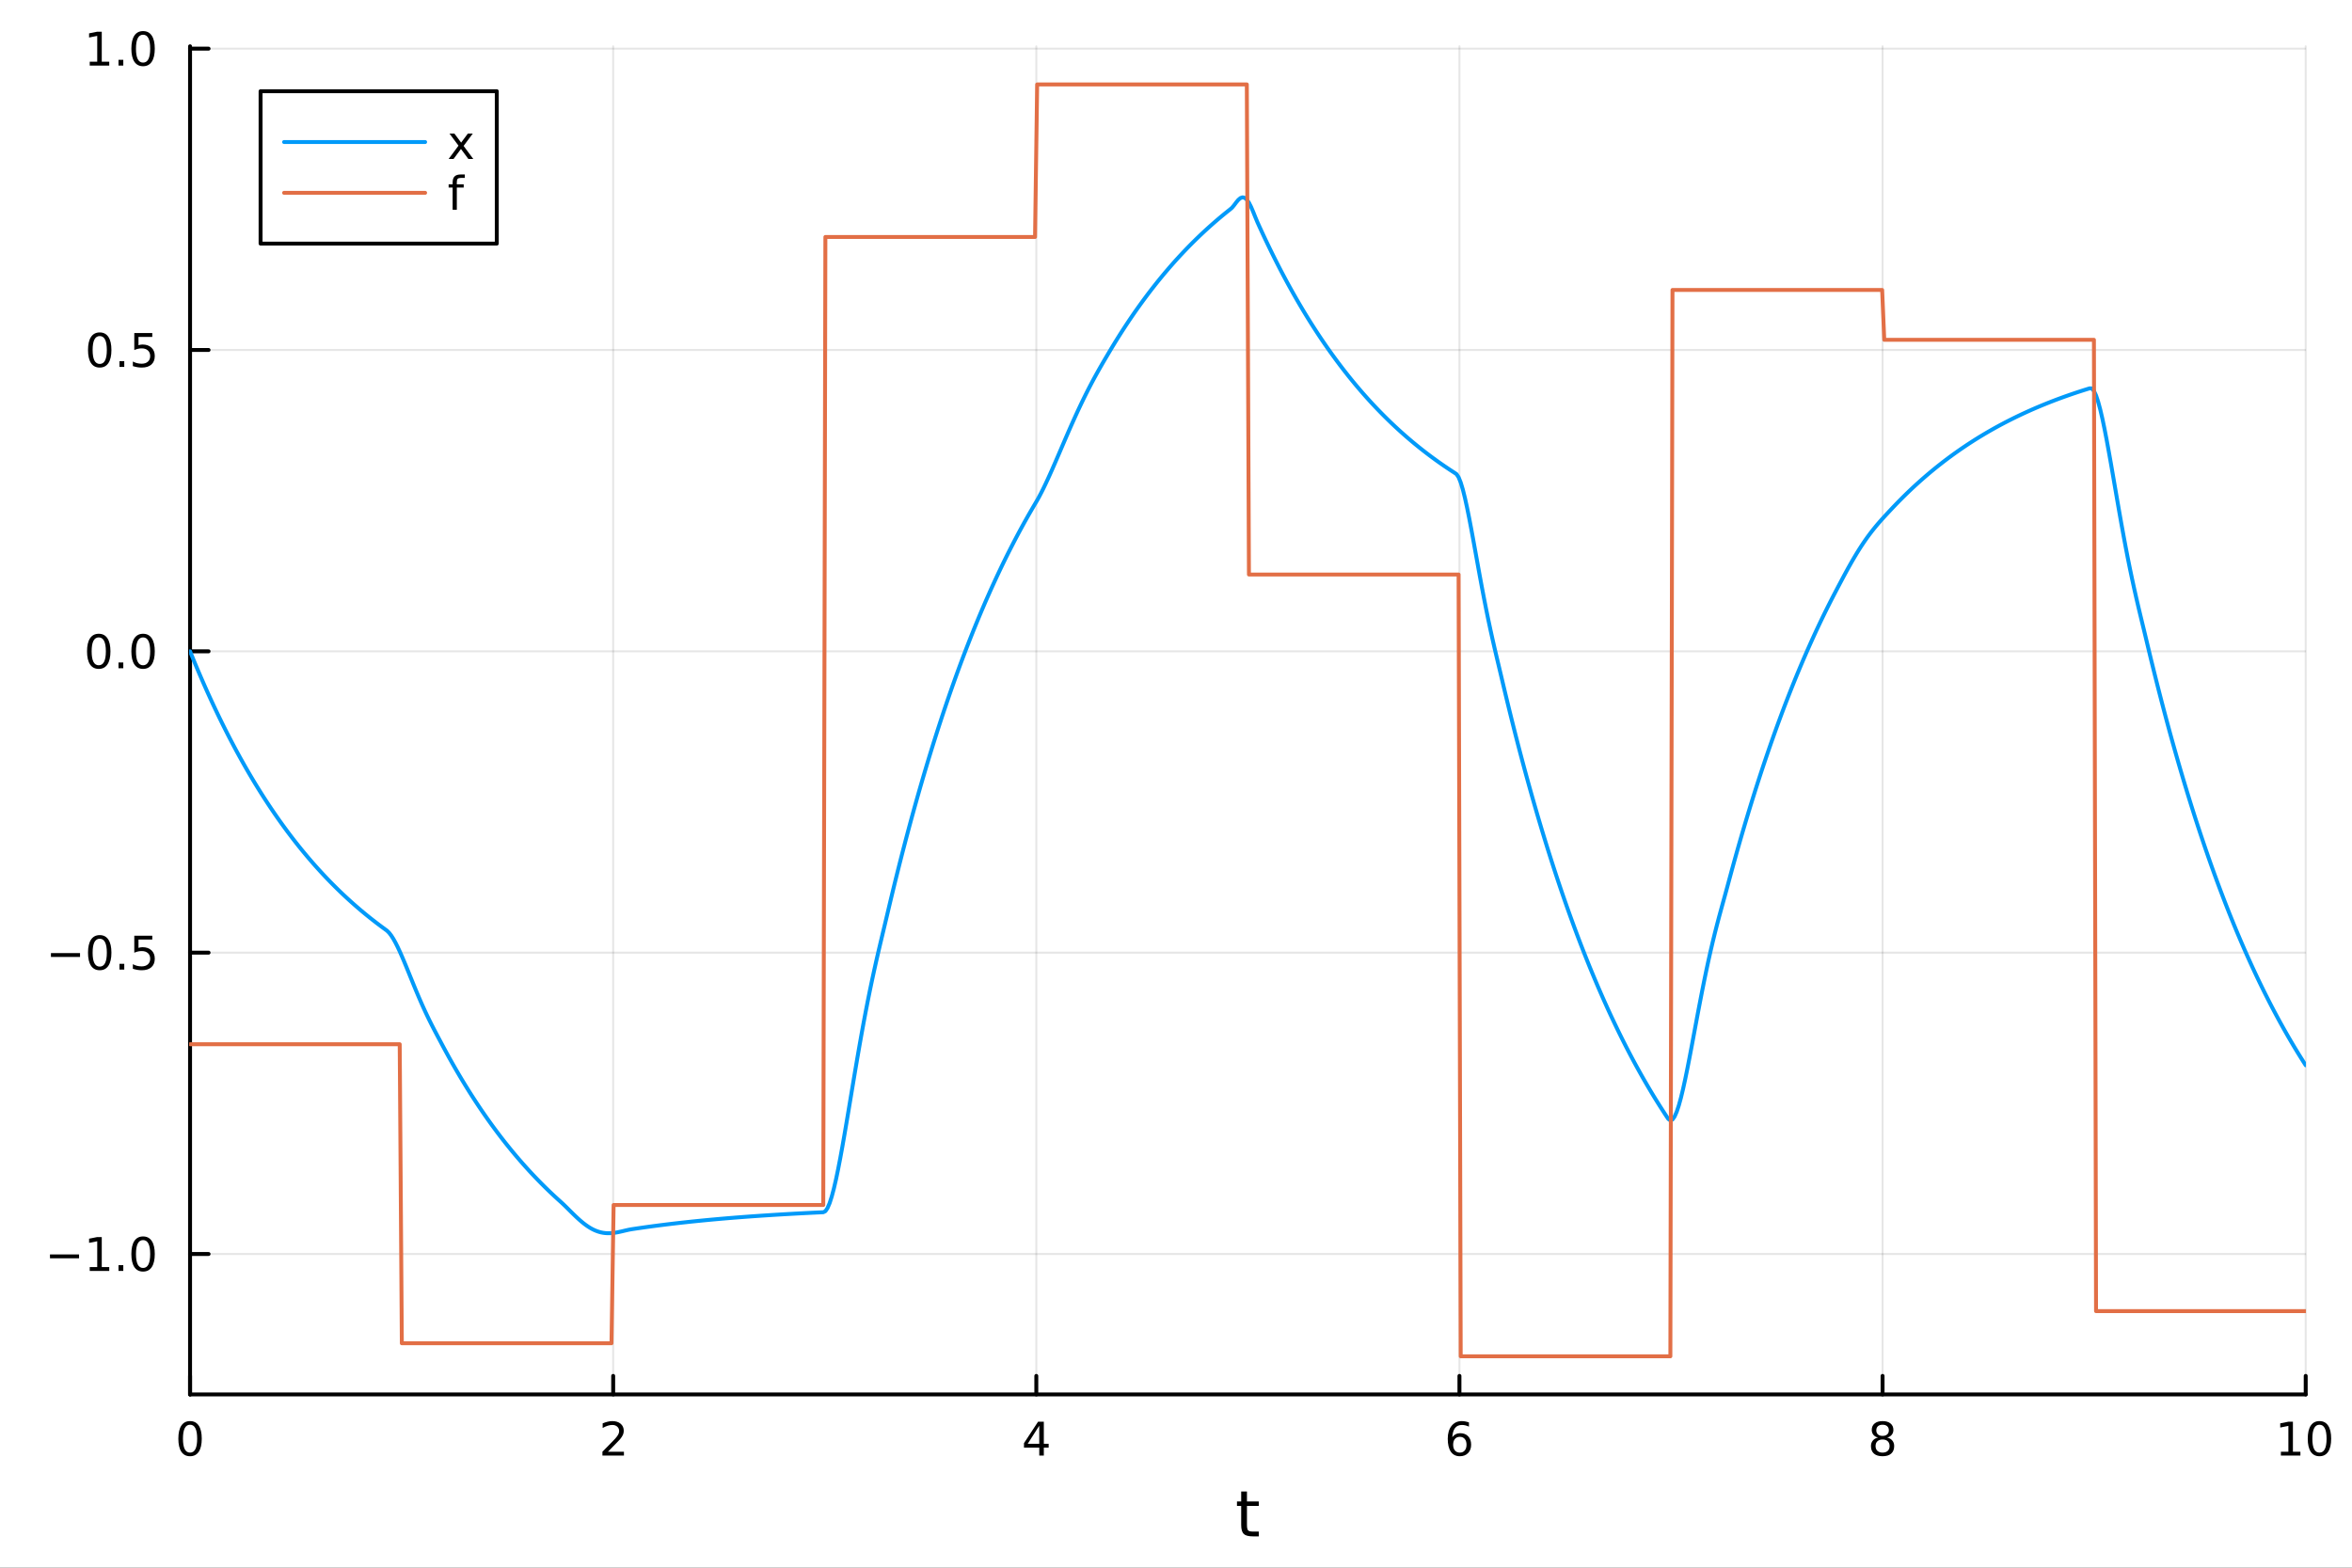 <?xml version="1.0" encoding="utf-8"?>
<svg xmlns="http://www.w3.org/2000/svg" xmlns:xlink="http://www.w3.org/1999/xlink" width="600" height="400" viewBox="0 0 2400 1600">
<rect x="0" y="0" width="2400" height="1600" fill="#333333" stroke="none"/>
<defs>
  <clipPath id="clip420">
    <rect x="0" y="0" width="2400" height="1600"/>
  </clipPath>
</defs>
<path clip-path="url(#clip420)" d="M0 1600 L2400 1600 L2400 0 L0 0  Z" fill="#ffffff" fill-rule="evenodd" fill-opacity="1"/>
<defs>
  <clipPath id="clip421">
    <rect x="480" y="0" width="1681" height="1600"/>
  </clipPath>
</defs>
<path clip-path="url(#clip420)" d="M193.936 1423.18 L2352.76 1423.18 L2352.76 47.244 L193.936 47.244  Z" fill="#ffffff" fill-rule="evenodd" fill-opacity="1"/>
<defs>
  <clipPath id="clip422">
    <rect x="193" y="47" width="2160" height="1377"/>
  </clipPath>
</defs>
<polyline clip-path="url(#clip422)" style="stroke:#000000; stroke-linecap:round; stroke-linejoin:round; stroke-width:2; stroke-opacity:0.1; fill:none" points="193.936,1423.18 193.936,47.244 "/>
<polyline clip-path="url(#clip422)" style="stroke:#000000; stroke-linecap:round; stroke-linejoin:round; stroke-width:2; stroke-opacity:0.1; fill:none" points="625.7,1423.18 625.7,47.244 "/>
<polyline clip-path="url(#clip422)" style="stroke:#000000; stroke-linecap:round; stroke-linejoin:round; stroke-width:2; stroke-opacity:0.1; fill:none" points="1057.46,1423.18 1057.46,47.244 "/>
<polyline clip-path="url(#clip422)" style="stroke:#000000; stroke-linecap:round; stroke-linejoin:round; stroke-width:2; stroke-opacity:0.1; fill:none" points="1489.23,1423.18 1489.23,47.244 "/>
<polyline clip-path="url(#clip422)" style="stroke:#000000; stroke-linecap:round; stroke-linejoin:round; stroke-width:2; stroke-opacity:0.1; fill:none" points="1920.99,1423.18 1920.99,47.244 "/>
<polyline clip-path="url(#clip422)" style="stroke:#000000; stroke-linecap:round; stroke-linejoin:round; stroke-width:2; stroke-opacity:0.1; fill:none" points="2352.76,1423.18 2352.76,47.244 "/>
<polyline clip-path="url(#clip420)" style="stroke:#000000; stroke-linecap:round; stroke-linejoin:round; stroke-width:4; stroke-opacity:1; fill:none" points="193.936,1423.18 2352.76,1423.18 "/>
<polyline clip-path="url(#clip420)" style="stroke:#000000; stroke-linecap:round; stroke-linejoin:round; stroke-width:4; stroke-opacity:1; fill:none" points="193.936,1423.18 193.936,1404.28 "/>
<polyline clip-path="url(#clip420)" style="stroke:#000000; stroke-linecap:round; stroke-linejoin:round; stroke-width:4; stroke-opacity:1; fill:none" points="625.7,1423.18 625.7,1404.28 "/>
<polyline clip-path="url(#clip420)" style="stroke:#000000; stroke-linecap:round; stroke-linejoin:round; stroke-width:4; stroke-opacity:1; fill:none" points="1057.46,1423.18 1057.46,1404.28 "/>
<polyline clip-path="url(#clip420)" style="stroke:#000000; stroke-linecap:round; stroke-linejoin:round; stroke-width:4; stroke-opacity:1; fill:none" points="1489.23,1423.18 1489.23,1404.28 "/>
<polyline clip-path="url(#clip420)" style="stroke:#000000; stroke-linecap:round; stroke-linejoin:round; stroke-width:4; stroke-opacity:1; fill:none" points="1920.99,1423.18 1920.99,1404.28 "/>
<polyline clip-path="url(#clip420)" style="stroke:#000000; stroke-linecap:round; stroke-linejoin:round; stroke-width:4; stroke-opacity:1; fill:none" points="2352.76,1423.18 2352.76,1404.28 "/>
<path clip-path="url(#clip420)" d="M193.936 1454.1 Q190.325 1454.1 188.496 1457.66 Q186.691 1461.2 186.691 1468.33 Q186.691 1475.44 188.496 1479.01 Q190.325 1482.55 193.936 1482.55 Q197.57 1482.55 199.376 1479.01 Q201.204 1475.44 201.204 1468.33 Q201.204 1461.2 199.376 1457.66 Q197.57 1454.1 193.936 1454.1 M193.936 1450.39 Q199.746 1450.39 202.802 1455 Q205.88 1459.58 205.88 1468.33 Q205.88 1477.06 202.802 1481.67 Q199.746 1486.25 193.936 1486.25 Q188.126 1486.25 185.047 1481.67 Q181.992 1477.06 181.992 1468.33 Q181.992 1459.58 185.047 1455 Q188.126 1450.39 193.936 1450.39 Z" fill="#000000" fill-rule="nonzero" fill-opacity="1" /><path clip-path="url(#clip420)" d="M620.353 1481.64 L636.672 1481.64 L636.672 1485.58 L614.728 1485.58 L614.728 1481.64 Q617.39 1478.89 621.973 1474.26 Q626.58 1469.61 627.76 1468.27 Q630.006 1465.74 630.885 1464.01 Q631.788 1462.25 631.788 1460.56 Q631.788 1457.8 629.843 1456.07 Q627.922 1454.33 624.82 1454.33 Q622.621 1454.33 620.168 1455.09 Q617.737 1455.86 614.959 1457.41 L614.959 1452.69 Q617.783 1451.55 620.237 1450.97 Q622.691 1450.39 624.728 1450.39 Q630.098 1450.39 633.293 1453.08 Q636.487 1455.77 636.487 1460.26 Q636.487 1462.39 635.677 1464.31 Q634.89 1466.2 632.783 1468.8 Q632.205 1469.47 629.103 1472.69 Q626.001 1475.88 620.353 1481.64 Z" fill="#000000" fill-rule="nonzero" fill-opacity="1" /><path clip-path="url(#clip420)" d="M1060.47 1455.09 L1048.67 1473.54 L1060.47 1473.54 L1060.47 1455.09 M1059.25 1451.02 L1065.13 1451.02 L1065.13 1473.54 L1070.06 1473.54 L1070.06 1477.43 L1065.13 1477.43 L1065.13 1485.58 L1060.47 1485.58 L1060.47 1477.43 L1044.87 1477.43 L1044.87 1472.92 L1059.25 1451.02 Z" fill="#000000" fill-rule="nonzero" fill-opacity="1" /><path clip-path="url(#clip420)" d="M1489.63 1466.44 Q1486.48 1466.44 1484.63 1468.59 Q1482.8 1470.74 1482.8 1474.49 Q1482.8 1478.22 1484.63 1480.39 Q1486.48 1482.55 1489.63 1482.55 Q1492.78 1482.55 1494.61 1480.39 Q1496.46 1478.22 1496.46 1474.49 Q1496.46 1470.74 1494.61 1468.59 Q1492.78 1466.44 1489.63 1466.44 M1498.92 1451.78 L1498.92 1456.04 Q1497.16 1455.21 1495.35 1454.77 Q1493.57 1454.33 1491.81 1454.33 Q1487.18 1454.33 1484.73 1457.45 Q1482.3 1460.58 1481.95 1466.9 Q1483.31 1464.89 1485.37 1463.82 Q1487.43 1462.73 1489.91 1462.73 Q1495.12 1462.73 1498.13 1465.9 Q1501.16 1469.05 1501.16 1474.49 Q1501.16 1479.82 1498.01 1483.03 Q1494.86 1486.25 1489.63 1486.25 Q1483.64 1486.25 1480.47 1481.67 Q1477.3 1477.06 1477.3 1468.33 Q1477.3 1460.14 1481.18 1455.28 Q1485.07 1450.39 1491.62 1450.39 Q1493.38 1450.39 1495.17 1450.74 Q1496.97 1451.09 1498.92 1451.78 Z" fill="#000000" fill-rule="nonzero" fill-opacity="1" /><path clip-path="url(#clip420)" d="M1920.99 1469.17 Q1917.66 1469.17 1915.74 1470.95 Q1913.84 1472.73 1913.84 1475.86 Q1913.84 1478.98 1915.74 1480.77 Q1917.66 1482.55 1920.99 1482.55 Q1924.33 1482.55 1926.25 1480.77 Q1928.17 1478.96 1928.17 1475.86 Q1928.17 1472.73 1926.25 1470.95 Q1924.35 1469.17 1920.99 1469.17 M1916.32 1467.18 Q1913.31 1466.44 1911.62 1464.38 Q1909.95 1462.32 1909.95 1459.35 Q1909.95 1455.21 1912.89 1452.8 Q1915.85 1450.39 1920.99 1450.39 Q1926.15 1450.39 1929.09 1452.8 Q1932.03 1455.21 1932.03 1459.35 Q1932.03 1462.32 1930.34 1464.38 Q1928.68 1466.44 1925.69 1467.18 Q1929.07 1467.96 1930.95 1470.26 Q1932.84 1472.55 1932.84 1475.86 Q1932.84 1480.88 1929.77 1483.57 Q1926.71 1486.25 1920.99 1486.25 Q1915.27 1486.25 1912.2 1483.57 Q1909.14 1480.88 1909.14 1475.86 Q1909.14 1472.55 1911.04 1470.26 Q1912.94 1467.96 1916.32 1467.18 M1914.6 1459.79 Q1914.6 1462.48 1916.27 1463.98 Q1917.96 1465.49 1920.99 1465.49 Q1924 1465.49 1925.69 1463.98 Q1927.4 1462.48 1927.4 1459.79 Q1927.4 1457.11 1925.69 1455.6 Q1924 1454.1 1920.99 1454.1 Q1917.96 1454.1 1916.27 1455.6 Q1914.6 1457.11 1914.6 1459.79 Z" fill="#000000" fill-rule="nonzero" fill-opacity="1" /><path clip-path="url(#clip420)" d="M2327.44 1481.64 L2335.08 1481.64 L2335.08 1455.28 L2326.77 1456.95 L2326.77 1452.69 L2335.04 1451.02 L2339.71 1451.02 L2339.71 1481.64 L2347.35 1481.64 L2347.35 1485.58 L2327.44 1485.58 L2327.44 1481.64 Z" fill="#000000" fill-rule="nonzero" fill-opacity="1" /><path clip-path="url(#clip420)" d="M2366.8 1454.1 Q2363.18 1454.1 2361.36 1457.66 Q2359.55 1461.2 2359.55 1468.33 Q2359.55 1475.44 2361.36 1479.01 Q2363.18 1482.55 2366.8 1482.55 Q2370.43 1482.55 2372.23 1479.01 Q2374.06 1475.44 2374.06 1468.33 Q2374.06 1461.2 2372.23 1457.66 Q2370.43 1454.1 2366.8 1454.1 M2366.8 1450.39 Q2372.61 1450.39 2375.66 1455 Q2378.74 1459.58 2378.74 1468.33 Q2378.74 1477.06 2375.66 1481.67 Q2372.61 1486.25 2366.8 1486.25 Q2360.99 1486.25 2357.91 1481.67 Q2354.85 1477.06 2354.85 1468.33 Q2354.85 1459.58 2357.91 1455 Q2360.99 1450.39 2366.8 1450.39 Z" fill="#000000" fill-rule="nonzero" fill-opacity="1" /><path clip-path="url(#clip420)" d="M1272.41 1522.27 L1272.41 1532.4 L1284.47 1532.4 L1284.47 1536.95 L1272.41 1536.95 L1272.41 1556.3 Q1272.41 1560.66 1273.58 1561.9 Q1274.79 1563.14 1278.45 1563.14 L1284.47 1563.14 L1284.47 1568.04 L1278.45 1568.04 Q1271.67 1568.04 1269.1 1565.53 Q1266.52 1562.98 1266.52 1556.3 L1266.52 1536.95 L1262.22 1536.95 L1262.22 1532.4 L1266.52 1532.4 L1266.52 1522.27 L1272.41 1522.27 Z" fill="#000000" fill-rule="nonzero" fill-opacity="1" /><polyline clip-path="url(#clip422)" style="stroke:#000000; stroke-linecap:round; stroke-linejoin:round; stroke-width:2; stroke-opacity:0.1; fill:none" points="193.936,1279.84 2352.76,1279.84 "/>
<polyline clip-path="url(#clip422)" style="stroke:#000000; stroke-linecap:round; stroke-linejoin:round; stroke-width:2; stroke-opacity:0.1; fill:none" points="193.936,972.288 2352.76,972.288 "/>
<polyline clip-path="url(#clip422)" style="stroke:#000000; stroke-linecap:round; stroke-linejoin:round; stroke-width:2; stroke-opacity:0.1; fill:none" points="193.936,664.739 2352.76,664.739 "/>
<polyline clip-path="url(#clip422)" style="stroke:#000000; stroke-linecap:round; stroke-linejoin:round; stroke-width:2; stroke-opacity:0.1; fill:none" points="193.936,357.19 2352.76,357.19 "/>
<polyline clip-path="url(#clip422)" style="stroke:#000000; stroke-linecap:round; stroke-linejoin:round; stroke-width:2; stroke-opacity:0.1; fill:none" points="193.936,49.641 2352.76,49.641 "/>
<polyline clip-path="url(#clip420)" style="stroke:#000000; stroke-linecap:round; stroke-linejoin:round; stroke-width:4; stroke-opacity:1; fill:none" points="193.936,1423.18 193.936,47.244 "/>
<polyline clip-path="url(#clip420)" style="stroke:#000000; stroke-linecap:round; stroke-linejoin:round; stroke-width:4; stroke-opacity:1; fill:none" points="193.936,1279.84 212.834,1279.84 "/>
<polyline clip-path="url(#clip420)" style="stroke:#000000; stroke-linecap:round; stroke-linejoin:round; stroke-width:4; stroke-opacity:1; fill:none" points="193.936,972.288 212.834,972.288 "/>
<polyline clip-path="url(#clip420)" style="stroke:#000000; stroke-linecap:round; stroke-linejoin:round; stroke-width:4; stroke-opacity:1; fill:none" points="193.936,664.739 212.834,664.739 "/>
<polyline clip-path="url(#clip420)" style="stroke:#000000; stroke-linecap:round; stroke-linejoin:round; stroke-width:4; stroke-opacity:1; fill:none" points="193.936,357.19 212.834,357.19 "/>
<polyline clip-path="url(#clip420)" style="stroke:#000000; stroke-linecap:round; stroke-linejoin:round; stroke-width:4; stroke-opacity:1; fill:none" points="193.936,49.641 212.834,49.641 "/>
<path clip-path="url(#clip420)" d="M50.992 1280.29 L80.668 1280.29 L80.668 1284.22 L50.992 1284.22 L50.992 1280.29 Z" fill="#000000" fill-rule="nonzero" fill-opacity="1" /><path clip-path="url(#clip420)" d="M91.571 1293.18 L99.21 1293.18 L99.21 1266.82 L90.899 1268.48 L90.899 1264.22 L99.163 1262.56 L103.839 1262.56 L103.839 1293.18 L111.478 1293.18 L111.478 1297.12 L91.571 1297.12 L91.571 1293.18 Z" fill="#000000" fill-rule="nonzero" fill-opacity="1" /><path clip-path="url(#clip420)" d="M120.922 1291.24 L125.807 1291.24 L125.807 1297.12 L120.922 1297.12 L120.922 1291.24 Z" fill="#000000" fill-rule="nonzero" fill-opacity="1" /><path clip-path="url(#clip420)" d="M145.992 1265.64 Q142.381 1265.64 140.552 1269.2 Q138.746 1272.74 138.746 1279.87 Q138.746 1286.98 140.552 1290.54 Q142.381 1294.09 145.992 1294.09 Q149.626 1294.09 151.431 1290.54 Q153.26 1286.98 153.26 1279.87 Q153.26 1272.74 151.431 1269.2 Q149.626 1265.64 145.992 1265.64 M145.992 1261.93 Q151.802 1261.93 154.857 1266.54 Q157.936 1271.12 157.936 1279.87 Q157.936 1288.6 154.857 1293.21 Q151.802 1297.79 145.992 1297.79 Q140.181 1297.79 137.103 1293.21 Q134.047 1288.6 134.047 1279.87 Q134.047 1271.12 137.103 1266.54 Q140.181 1261.93 145.992 1261.93 Z" fill="#000000" fill-rule="nonzero" fill-opacity="1" /><path clip-path="url(#clip420)" d="M51.987 972.74 L81.663 972.74 L81.663 976.675 L51.987 976.675 L51.987 972.74 Z" fill="#000000" fill-rule="nonzero" fill-opacity="1" /><path clip-path="url(#clip420)" d="M101.756 958.087 Q98.145 958.087 96.316 961.652 Q94.51 965.194 94.51 972.323 Q94.51 979.43 96.316 982.994 Q98.145 986.536 101.756 986.536 Q105.39 986.536 107.196 982.994 Q109.024 979.43 109.024 972.323 Q109.024 965.194 107.196 961.652 Q105.39 958.087 101.756 958.087 M101.756 954.383 Q107.566 954.383 110.621 958.99 Q113.7 963.573 113.7 972.323 Q113.7 981.05 110.621 985.656 Q107.566 990.24 101.756 990.24 Q95.946 990.24 92.867 985.656 Q89.811 981.05 89.811 972.323 Q89.811 963.573 92.867 958.99 Q95.946 954.383 101.756 954.383 Z" fill="#000000" fill-rule="nonzero" fill-opacity="1" /><path clip-path="url(#clip420)" d="M121.918 983.689 L126.802 983.689 L126.802 989.568 L121.918 989.568 L121.918 983.689 Z" fill="#000000" fill-rule="nonzero" fill-opacity="1" /><path clip-path="url(#clip420)" d="M137.033 955.008 L155.39 955.008 L155.39 958.944 L141.316 958.944 L141.316 967.416 Q142.334 967.069 143.353 966.907 Q144.371 966.721 145.39 966.721 Q151.177 966.721 154.556 969.893 Q157.936 973.064 157.936 978.481 Q157.936 984.059 154.464 987.161 Q150.992 990.24 144.672 990.24 Q142.496 990.24 140.228 989.869 Q137.982 989.499 135.575 988.758 L135.575 984.059 Q137.658 985.193 139.881 985.749 Q142.103 986.305 144.58 986.305 Q148.584 986.305 150.922 984.198 Q153.26 982.092 153.26 978.481 Q153.26 974.869 150.922 972.763 Q148.584 970.657 144.58 970.657 Q142.705 970.657 140.83 971.073 Q138.978 971.49 137.033 972.369 L137.033 955.008 Z" fill="#000000" fill-rule="nonzero" fill-opacity="1" /><path clip-path="url(#clip420)" d="M100.76 650.538 Q97.149 650.538 95.321 654.103 Q93.515 657.644 93.515 664.774 Q93.515 671.88 95.321 675.445 Q97.149 678.987 100.76 678.987 Q104.395 678.987 106.2 675.445 Q108.029 671.88 108.029 664.774 Q108.029 657.644 106.2 654.103 Q104.395 650.538 100.76 650.538 M100.76 646.834 Q106.571 646.834 109.626 651.441 Q112.705 656.024 112.705 664.774 Q112.705 673.501 109.626 678.107 Q106.571 682.691 100.76 682.691 Q94.95 682.691 91.871 678.107 Q88.816 673.501 88.816 664.774 Q88.816 656.024 91.871 651.441 Q94.95 646.834 100.76 646.834 Z" fill="#000000" fill-rule="nonzero" fill-opacity="1" /><path clip-path="url(#clip420)" d="M120.922 676.14 L125.807 676.14 L125.807 682.019 L120.922 682.019 L120.922 676.14 Z" fill="#000000" fill-rule="nonzero" fill-opacity="1" /><path clip-path="url(#clip420)" d="M145.992 650.538 Q142.381 650.538 140.552 654.103 Q138.746 657.644 138.746 664.774 Q138.746 671.88 140.552 675.445 Q142.381 678.987 145.992 678.987 Q149.626 678.987 151.431 675.445 Q153.26 671.88 153.26 664.774 Q153.26 657.644 151.431 654.103 Q149.626 650.538 145.992 650.538 M145.992 646.834 Q151.802 646.834 154.857 651.441 Q157.936 656.024 157.936 664.774 Q157.936 673.501 154.857 678.107 Q151.802 682.691 145.992 682.691 Q140.181 682.691 137.103 678.107 Q134.047 673.501 134.047 664.774 Q134.047 656.024 137.103 651.441 Q140.181 646.834 145.992 646.834 Z" fill="#000000" fill-rule="nonzero" fill-opacity="1" /><path clip-path="url(#clip420)" d="M101.756 342.989 Q98.145 342.989 96.316 346.553 Q94.51 350.095 94.51 357.225 Q94.51 364.331 96.316 367.896 Q98.145 371.438 101.756 371.438 Q105.39 371.438 107.196 367.896 Q109.024 364.331 109.024 357.225 Q109.024 350.095 107.196 346.553 Q105.39 342.989 101.756 342.989 M101.756 339.285 Q107.566 339.285 110.621 343.891 Q113.7 348.475 113.7 357.225 Q113.7 365.952 110.621 370.558 Q107.566 375.141 101.756 375.141 Q95.946 375.141 92.867 370.558 Q89.811 365.952 89.811 357.225 Q89.811 348.475 92.867 343.891 Q95.946 339.285 101.756 339.285 Z" fill="#000000" fill-rule="nonzero" fill-opacity="1" /><path clip-path="url(#clip420)" d="M121.918 368.59 L126.802 368.59 L126.802 374.47 L121.918 374.47 L121.918 368.59 Z" fill="#000000" fill-rule="nonzero" fill-opacity="1" /><path clip-path="url(#clip420)" d="M137.033 339.91 L155.39 339.91 L155.39 343.845 L141.316 343.845 L141.316 352.317 Q142.334 351.97 143.353 351.808 Q144.371 351.623 145.39 351.623 Q151.177 351.623 154.556 354.794 Q157.936 357.965 157.936 363.382 Q157.936 368.961 154.464 372.063 Q150.992 375.141 144.672 375.141 Q142.496 375.141 140.228 374.771 Q137.982 374.401 135.575 373.66 L135.575 368.961 Q137.658 370.095 139.881 370.651 Q142.103 371.206 144.58 371.206 Q148.584 371.206 150.922 369.1 Q153.26 366.993 153.26 363.382 Q153.26 359.771 150.922 357.665 Q148.584 355.558 144.58 355.558 Q142.705 355.558 140.83 355.975 Q138.978 356.391 137.033 357.271 L137.033 339.91 Z" fill="#000000" fill-rule="nonzero" fill-opacity="1" /><path clip-path="url(#clip420)" d="M91.571 62.986 L99.21 62.986 L99.21 36.62 L90.899 38.287 L90.899 34.027 L99.163 32.361 L103.839 32.361 L103.839 62.986 L111.478 62.986 L111.478 66.921 L91.571 66.921 L91.571 62.986 Z" fill="#000000" fill-rule="nonzero" fill-opacity="1" /><path clip-path="url(#clip420)" d="M120.922 61.041 L125.807 61.041 L125.807 66.921 L120.922 66.921 L120.922 61.041 Z" fill="#000000" fill-rule="nonzero" fill-opacity="1" /><path clip-path="url(#clip420)" d="M145.992 35.44 Q142.381 35.44 140.552 39.004 Q138.746 42.546 138.746 49.675 Q138.746 56.782 140.552 60.347 Q142.381 63.888 145.992 63.888 Q149.626 63.888 151.431 60.347 Q153.26 56.782 153.26 49.675 Q153.26 42.546 151.431 39.004 Q149.626 35.44 145.992 35.44 M145.992 31.736 Q151.802 31.736 154.857 36.342 Q157.936 40.926 157.936 49.675 Q157.936 58.402 154.857 63.009 Q151.802 67.592 145.992 67.592 Q140.181 67.592 137.103 63.009 Q134.047 58.402 134.047 49.675 Q134.047 40.926 137.103 36.342 Q140.181 31.736 145.992 31.736 Z" fill="#000000" fill-rule="nonzero" fill-opacity="1" /><polyline clip-path="url(#clip422)" style="stroke:#009af9; stroke-linecap:round; stroke-linejoin:round; stroke-width:4; stroke-opacity:1; fill:none" points="193.936,664.739 196.097,670.056 198.258,675.302 200.419,680.479 202.58,685.587 204.741,690.628 206.902,695.601 209.063,700.509 211.224,705.351 213.385,710.13 215.546,714.845 217.707,719.497 219.868,724.088 222.029,728.618 224.19,733.088 226.351,737.498 228.512,741.851 230.673,746.145 232.834,750.383 234.995,754.564 237.156,758.69 239.317,762.761 241.478,766.778 243.639,770.742 245.8,774.654 247.961,778.513 250.122,782.322 252.282,786.079 254.443,789.787 256.604,793.446 258.765,797.057 260.926,800.619 263.087,804.135 265.248,807.603 267.409,811.026 269.57,814.403 271.731,817.736 273.892,821.024 276.053,824.269 278.214,827.471 280.375,830.63 282.536,833.747 284.697,836.824 286.858,839.859 289.019,842.854 291.18,845.809 293.341,848.725 295.502,851.603 297.663,854.442 299.824,857.244 301.985,860.008 304.146,862.736 306.307,865.428 308.468,868.084 310.629,870.705 312.79,873.291 314.951,875.843 317.112,878.361 319.273,880.845 321.434,883.297 323.595,885.716 325.756,888.103 327.917,890.459 330.078,892.783 332.239,895.077 334.4,897.34 336.561,899.573 338.722,901.776 340.883,903.95 343.044,906.096 345.205,908.212 347.366,910.301 349.527,912.362 351.688,914.396 353.849,916.403 356.01,918.383 358.171,920.337 360.332,922.265 362.493,924.168 364.653,926.045 366.814,927.897 368.975,929.725 371.136,931.529 373.297,933.308 375.458,935.064 377.619,936.797 379.78,938.507 381.941,940.194 384.102,941.859 386.263,943.502 388.424,945.123 390.585,946.722 392.746,948.3 394.907,949.888 397.068,952.024 399.229,954.831 401.39,958.216 403.551,962.09 405.712,966.371 407.873,970.983 410.034,975.856 412.195,980.923 414.356,986.126 416.517,991.412 418.678,996.733 420.839,1002.05 423,1007.32 425.161,1012.52 427.322,1017.62 429.483,1022.6 431.644,1027.46 433.805,1032.18 435.966,1036.76 438.127,1041.21 440.288,1045.54 442.449,1049.76 444.61,1053.89 446.771,1057.97 448.932,1062.02 451.093,1066.09 453.254,1070.13 455.415,1074.12 457.576,1078.06 459.737,1081.94 461.898,1085.77 464.059,1089.55 466.22,1093.28 468.381,1096.96 470.542,1100.6 472.703,1104.18 474.864,1107.72 477.024,1111.21 479.185,1114.65 481.346,1118.05 483.507,1121.4 485.668,1124.71 487.829,1127.97 489.99,1131.2 492.151,1134.38 494.312,1137.51 496.473,1140.61 498.634,1143.66 500.795,1146.68 502.956,1149.65 505.117,1152.58 507.278,1155.48 509.439,1158.34 511.6,1161.16 513.761,1163.94 515.922,1166.68 518.083,1169.39 520.244,1172.06 522.405,1174.7 524.566,1177.3 526.727,1179.87 528.888,1182.4 531.049,1184.9 533.21,1187.37 535.371,1189.8 537.532,1192.2 539.693,1194.57 541.854,1196.91 544.015,1199.21 546.176,1201.49 548.337,1203.74 550.498,1205.95 552.659,1208.14 554.82,1210.3 556.981,1212.43 559.142,1214.53 561.303,1216.6 563.464,1218.65 565.625,1220.67 567.786,1222.66 569.947,1224.62 572.108,1226.56 574.269,1228.55 576.43,1230.61 578.591,1232.74 580.752,1234.89 582.913,1237.04 585.074,1239.17 587.235,1241.26 589.396,1243.29 591.556,1245.24 593.717,1247.09 595.878,1248.83 598.039,1250.45 600.2,1251.94 602.361,1253.29 604.522,1254.49 606.683,1255.54 608.844,1256.43 611.005,1257.17 613.166,1257.76 615.327,1258.19 617.488,1258.48 619.649,1258.62 621.81,1258.64 623.971,1258.53 626.132,1258.32 628.293,1258.01 630.454,1257.62 632.615,1257.16 634.776,1256.67 636.937,1256.16 639.098,1255.65 641.259,1255.17 643.42,1254.74 645.581,1254.39 647.742,1254.07 649.903,1253.75 652.064,1253.43 654.225,1253.12 656.386,1252.81 658.547,1252.5 660.708,1252.2 662.869,1251.91 665.03,1251.61 667.191,1251.32 669.352,1251.04 671.513,1250.76 673.674,1250.48 675.835,1250.21 677.996,1249.94 680.157,1249.67 682.318,1249.41 684.479,1249.15 686.64,1248.89 688.801,1248.64 690.962,1248.39 693.123,1248.14 695.284,1247.9 697.445,1247.66 699.606,1247.43 701.767,1247.19 703.927,1246.96 706.088,1246.73 708.249,1246.51 710.41,1246.29 712.571,1246.07 714.732,1245.86 716.893,1245.64 719.054,1245.43 721.215,1245.23 723.376,1245.02 725.537,1244.82 727.698,1244.62 729.859,1244.43 732.02,1244.23 734.181,1244.04 736.342,1243.85 738.503,1243.67 740.664,1243.48 742.825,1243.3 744.986,1243.12 747.147,1242.95 749.308,1242.77 751.469,1242.6 753.63,1242.43 755.791,1242.27 757.952,1242.1 760.113,1241.94 762.274,1241.78 764.435,1241.62 766.596,1241.46 768.757,1241.31 770.918,1241.16 773.079,1241.01 775.24,1240.86 777.401,1240.71 779.562,1240.57 781.723,1240.43 783.884,1240.29 786.045,1240.15 788.206,1240.01 790.367,1239.88 792.528,1239.74 794.689,1239.61 796.85,1239.48 799.011,1239.35 801.172,1239.23 803.333,1239.1 805.494,1238.98 807.655,1238.86 809.816,1238.74 811.977,1238.62 814.138,1238.51 816.298,1238.39 818.459,1238.28 820.62,1238.17 822.781,1238.05 824.942,1237.95 827.103,1237.84 829.264,1237.73 831.425,1237.63 833.586,1237.52 835.747,1237.42 837.908,1237.32 840.069,1237.22 842.23,1236.16 844.391,1232.98 846.552,1227.93 848.713,1221.24 850.874,1213.12 853.035,1203.81 855.196,1193.47 857.357,1182.31 859.518,1170.5 861.679,1158.18 863.84,1145.5 866.001,1132.6 868.162,1119.6 870.323,1106.59 872.484,1093.68 874.645,1080.95 876.806,1068.45 878.967,1056.25 881.128,1044.39 883.289,1032.9 885.45,1021.79 887.611,1011.06 889.772,1000.71 891.933,990.713 894.094,981.031 896.255,971.617 898.416,962.41 900.577,953.335 902.738,944.304 904.899,935.219 907.06,926.044 909.221,916.973 911.382,908.022 913.543,899.19 915.704,890.475 917.865,881.876 920.026,873.39 922.187,865.017 924.348,856.755 926.509,848.603 928.669,840.559 930.83,832.621 932.991,824.789 935.152,817.06 937.313,809.434 939.474,801.909 941.635,794.484 943.796,787.156 945.957,779.926 948.118,772.792 950.279,765.752 952.44,758.806 954.601,751.951 956.762,745.188 958.923,738.514 961.084,731.929 963.245,725.431 965.406,719.019 967.567,712.693 969.728,706.45 971.889,700.291 974.05,694.213 976.211,688.216 978.372,682.298 980.533,676.459 982.694,670.697 984.855,665.012 987.016,659.402 989.177,653.867 991.338,648.405 993.499,643.015 995.66,637.697 997.821,632.449 999.982,627.271 1002.14,622.162 1004.3,617.12 1006.46,612.145 1008.63,607.236 1010.79,602.392 1012.95,597.613 1015.11,592.896 1017.27,588.242 1019.43,583.65 1021.59,579.118 1023.75,574.647 1025.91,570.235 1028.07,565.881 1030.24,561.585 1032.4,557.346 1034.56,553.163 1036.72,549.036 1038.88,544.963 1041.04,540.945 1043.2,536.979 1045.36,533.067 1047.52,529.206 1049.68,525.396 1051.85,521.637 1054.01,517.927 1056.17,514.267 1058.33,510.596 1060.49,506.695 1062.65,502.571 1064.81,498.251 1066.97,493.763 1069.13,489.131 1071.29,484.379 1073.46,479.531 1075.62,474.608 1077.78,469.629 1079.94,464.614 1082.1,459.581 1084.26,454.545 1086.42,449.522 1088.58,444.525 1090.74,439.566 1092.9,434.656 1095.07,429.805 1097.23,425.022 1099.39,420.313 1101.55,415.684 1103.71,411.14 1105.87,406.683 1108.03,402.316 1110.19,398.039 1112.35,393.851 1114.51,389.75 1116.67,385.733 1118.84,381.795 1121,377.93 1123.16,374.13 1125.32,370.388 1127.48,366.692 1129.64,363.032 1131.8,359.395 1133.96,355.776 1136.12,352.202 1138.28,348.675 1140.45,345.195 1142.61,341.761 1144.77,338.373 1146.93,335.029 1149.09,331.73 1151.25,328.475 1153.41,325.262 1155.57,322.093 1157.73,318.965 1159.89,315.879 1162.06,312.834 1164.22,309.829 1166.38,306.864 1168.54,303.938 1170.7,301.051 1172.86,298.202 1175.02,295.391 1177.18,292.618 1179.34,289.881 1181.5,287.18 1183.67,284.515 1185.83,281.886 1187.99,279.291 1190.15,276.731 1192.31,274.205 1194.47,271.712 1196.63,269.252 1198.79,266.825 1200.95,264.43 1203.11,262.067 1205.28,259.735 1207.44,257.434 1209.6,255.164 1211.76,252.924 1213.92,250.713 1216.08,248.532 1218.24,246.379 1220.4,244.256 1222.56,242.16 1224.72,240.092 1226.88,238.052 1229.05,236.038 1231.21,234.051 1233.37,232.091 1235.53,230.157 1237.69,228.248 1239.85,226.364 1242.01,224.506 1244.17,222.672 1246.33,220.862 1248.49,219.077 1250.66,217.315 1252.82,215.577 1254.98,213.861 1257.14,212.024 1259.3,209.416 1261.46,206.537 1263.62,203.961 1265.78,202.135 1267.94,201.383 1270.1,201.899 1272.27,203.754 1274.43,206.892 1276.59,211.13 1278.75,216.16 1280.91,221.547 1283.07,226.731 1285.23,231.501 1287.39,236.206 1289.55,240.848 1291.71,245.429 1293.88,249.949 1296.04,254.409 1298.2,258.81 1300.36,263.152 1302.52,267.438 1304.68,271.666 1306.84,275.839 1309,279.956 1311.16,284.018 1313.32,288.027 1315.49,291.982 1317.65,295.885 1319.81,299.736 1321.97,303.536 1324.13,307.286 1326.29,310.986 1328.45,314.637 1330.61,318.239 1332.77,321.794 1334.93,325.301 1337.09,328.762 1339.26,332.177 1341.42,335.547 1343.58,338.872 1345.74,342.153 1347.9,345.39 1350.06,348.585 1352.22,351.737 1354.38,354.847 1356.54,357.917 1358.7,360.945 1360.87,363.933 1363.03,366.882 1365.19,369.792 1367.35,372.663 1369.51,375.496 1371.67,378.292 1373.83,381.05 1375.99,383.772 1378.15,386.458 1380.31,389.108 1382.48,391.723 1384.64,394.304 1386.8,396.85 1388.96,399.363 1391.12,401.842 1393.28,404.288 1395.44,406.702 1397.6,409.084 1399.76,411.434 1401.92,413.753 1404.09,416.042 1406.25,418.3 1408.41,420.528 1410.57,422.726 1412.73,424.895 1414.89,427.036 1417.05,429.148 1419.21,431.232 1421.37,433.289 1423.53,435.318 1425.7,437.321 1427.86,439.297 1430.02,441.246 1432.18,443.17 1434.34,445.068 1436.5,446.942 1438.66,448.79 1440.82,450.614 1442.98,452.413 1445.14,454.189 1447.3,455.941 1449.47,457.67 1451.63,459.377 1453.79,461.06 1455.95,462.721 1458.11,464.36 1460.27,465.978 1462.43,467.574 1464.59,469.148 1466.75,470.702 1468.91,472.236 1471.08,473.749 1473.24,475.242 1475.4,476.715 1477.56,478.168 1479.72,479.603 1481.88,481.018 1484.04,482.415 1486.2,483.863 1488.36,487.055 1490.52,492.426 1492.69,499.61 1494.85,508.27 1497.01,518.095 1499.17,528.804 1501.33,540.142 1503.49,551.883 1505.65,563.829 1507.81,575.81 1509.97,587.682 1512.13,599.331 1514.3,610.671 1516.46,621.641 1518.62,632.211 1520.78,642.378 1522.94,652.166 1525.1,661.628 1527.26,670.844 1529.42,679.922 1531.58,688.999 1533.74,698.18 1535.91,707.276 1538.07,716.251 1540.23,725.107 1542.39,733.846 1544.55,742.469 1546.71,750.977 1548.87,759.373 1551.03,767.658 1553.19,775.832 1555.35,783.898 1557.51,791.858 1559.68,799.712 1561.84,807.462 1564,815.109 1566.16,822.655 1568.32,830.1 1570.48,837.447 1572.64,844.697 1574.8,851.85 1576.96,858.909 1579.12,865.874 1581.29,872.746 1583.45,879.528 1585.61,886.219 1587.77,892.822 1589.93,899.337 1592.09,905.766 1594.25,912.109 1596.41,918.368 1598.57,924.545 1600.73,930.639 1602.9,936.653 1605.06,942.587 1607.22,948.442 1609.38,954.22 1611.54,959.921 1613.7,965.546 1615.86,971.097 1618.02,976.574 1620.18,981.979 1622.34,987.312 1624.51,992.575 1626.67,997.768 1628.83,1002.89 1630.99,1007.95 1633.15,1012.94 1635.31,1017.86 1637.47,1022.72 1639.63,1027.51 1641.79,1032.24 1643.95,1036.91 1646.12,1041.51 1648.28,1046.05 1650.44,1050.54 1652.6,1054.96 1654.76,1059.33 1656.92,1063.64 1659.08,1067.89 1661.24,1072.08 1663.4,1076.22 1665.56,1080.3 1667.72,1084.33 1669.89,1088.31 1672.05,1092.23 1674.21,1096.1 1676.37,1099.92 1678.53,1103.69 1680.69,1107.41 1682.85,1111.08 1685.01,1114.7 1687.17,1118.28 1689.33,1121.8 1691.5,1125.28 1693.66,1128.72 1695.82,1132.1 1697.98,1135.45 1700.14,1138.75 1702.3,1141.98 1704.46,1143.53 1706.62,1142.63 1708.78,1139.57 1710.94,1134.65 1713.11,1128.14 1715.27,1120.29 1717.43,1111.33 1719.59,1101.48 1721.75,1090.95 1723.91,1079.92 1726.07,1068.56 1728.23,1057.01 1730.39,1045.42 1732.55,1033.89 1734.72,1022.53 1736.88,1011.42 1739.04,1000.63 1741.2,990.193 1743.36,980.153 1745.52,970.522 1747.68,961.295 1749.84,952.453 1752,943.958 1754.16,935.757 1756.33,927.778 1758.49,919.932 1760.65,912.116 1762.81,904.205 1764.97,896.159 1767.13,888.201 1769.29,880.349 1771.45,872.601 1773.61,864.955 1775.77,857.412 1777.93,849.968 1780.1,842.622 1782.26,835.374 1784.42,828.223 1786.58,821.166 1788.74,814.202 1790.9,807.331 1793.06,800.551 1795.22,793.861 1797.38,787.259 1799.54,780.745 1801.71,774.317 1803.87,767.975 1806.03,761.716 1808.19,755.54 1810.35,749.446 1812.51,743.433 1814.67,737.5 1816.83,731.646 1818.99,725.869 1821.15,720.168 1823.32,714.544 1825.48,708.994 1827.64,703.518 1829.8,698.114 1831.96,692.782 1834.12,687.521 1836.28,682.33 1838.44,677.207 1840.6,672.153 1842.76,667.165 1844.93,662.244 1847.09,657.388 1849.25,652.596 1851.41,647.868 1853.57,643.203 1855.73,638.599 1857.89,634.056 1860.05,629.574 1862.21,625.151 1864.37,620.787 1866.54,616.48 1868.7,612.23 1870.86,608.037 1873.02,603.9 1875.18,599.8 1877.34,595.704 1879.5,591.626 1881.66,587.582 1883.82,583.587 1885.98,579.653 1888.15,575.793 1890.31,572.015 1892.47,568.327 1894.63,564.738 1896.79,561.252 1898.95,557.874 1901.11,554.604 1903.27,551.445 1905.43,548.396 1907.59,545.454 1909.75,542.616 1911.92,539.878 1914.08,537.231 1916.24,534.668 1918.4,532.18 1920.56,529.755 1922.72,527.381 1924.88,525.043 1927.04,522.727 1929.2,520.414 1931.36,518.112 1933.53,515.841 1935.69,513.601 1937.85,511.389 1940.01,509.208 1942.17,507.055 1944.33,504.93 1946.49,502.834 1948.65,500.766 1950.81,498.725 1952.97,496.711 1955.14,494.723 1957.3,492.763 1959.46,490.828 1961.62,488.919 1963.78,487.035 1965.94,485.176 1968.1,483.341 1970.26,481.531 1972.42,479.745 1974.58,477.983 1976.75,476.244 1978.91,474.528 1981.07,472.834 1983.23,471.163 1985.39,469.514 1987.55,467.887 1989.71,466.282 1991.87,464.697 1994.03,463.134 1996.19,461.592 1998.36,460.07 2000.52,458.568 2002.68,457.086 2004.84,455.624 2007,454.181 2009.16,452.757 2011.32,451.353 2013.48,449.967 2015.64,448.599 2017.8,447.249 2019.96,445.918 2022.13,444.604 2024.29,443.308 2026.45,442.029 2028.61,440.767 2030.77,439.521 2032.93,438.293 2035.09,437.08 2037.25,435.884 2039.41,434.703 2041.57,433.539 2043.74,432.389 2045.9,431.255 2048.06,430.136 2050.22,429.032 2052.38,427.942 2054.54,426.867 2056.7,425.806 2058.86,424.759 2061.02,423.726 2063.18,422.707 2065.35,421.701 2067.51,420.709 2069.67,419.729 2071.83,418.763 2073.99,417.809 2076.15,416.868 2078.31,415.94 2080.47,415.023 2082.63,414.119 2084.79,413.227 2086.96,412.346 2089.12,411.478 2091.28,410.62 2093.44,409.774 2095.6,408.94 2097.76,408.116 2099.92,407.304 2102.08,406.502 2104.24,405.711 2106.4,404.93 2108.57,404.159 2110.73,403.399 2112.89,402.649 2115.05,401.909 2117.21,401.179 2119.37,400.458 2121.53,399.747 2123.69,399.045 2125.85,398.353 2128.01,397.67 2130.17,396.996 2132.34,396.33 2134.5,396.459 2136.66,398.962 2138.82,403.59 2140.98,410.045 2143.14,418.048 2145.3,427.338 2147.46,437.671 2149.62,448.825 2151.78,460.595 2153.95,472.793 2156.11,485.253 2158.27,497.825 2160.43,510.378 2162.59,522.8 2164.75,534.999 2166.91,546.899 2169.07,558.445 2171.23,569.599 2173.39,580.342 2175.56,590.675 2177.72,600.615 2179.88,610.201 2182.04,619.486 2184.2,628.547 2186.36,637.476 2188.52,646.385 2190.68,655.404 2192.84,664.456 2195,673.388 2197.17,682.201 2199.33,690.898 2201.49,699.479 2203.65,707.946 2205.81,716.302 2207.97,724.546 2210.13,732.681 2212.29,740.709 2214.45,748.629 2216.61,756.445 2218.78,764.158 2220.94,771.767 2223.1,779.277 2225.26,786.686 2227.42,793.998 2229.58,801.212 2231.74,808.331 2233.9,815.356 2236.06,822.287 2238.22,829.127 2240.38,835.876 2242.55,842.535 2244.71,849.106 2246.87,855.59 2249.03,861.988 2251.19,868.301 2253.35,874.531 2255.51,880.677 2257.67,886.743 2259.83,892.727 2261.99,898.632 2264.16,904.459 2266.32,910.209 2268.48,915.883 2270.64,921.481 2272.8,927.005 2274.96,932.455 2277.12,937.834 2279.28,943.141 2281.44,948.378 2283.6,953.545 2285.77,958.644 2287.93,963.675 2290.09,968.64 2292.25,973.539 2294.41,978.373 2296.57,983.143 2298.73,987.849 2300.89,992.494 2303.05,997.076 2305.21,1001.6 2307.38,1006.06 2309.54,1010.46 2311.7,1014.81 2313.86,1019.09 2316.02,1023.32 2318.18,1027.5 2320.34,1031.62 2322.5,1035.68 2324.66,1039.69 2326.82,1043.65 2328.99,1047.55 2331.15,1051.41 2333.31,1055.21 2335.47,1058.96 2337.63,1062.66 2339.79,1066.31 2341.95,1069.92 2344.11,1073.47 2346.27,1076.98 2348.43,1080.44 2350.59,1083.86 2352.76,1087.23 "/>
<polyline clip-path="url(#clip422)" style="stroke:#e26f46; stroke-linecap:round; stroke-linejoin:round; stroke-width:4; stroke-opacity:1; fill:none" points="193.936,1065.76 196.097,1065.76 198.258,1065.76 200.419,1065.76 202.58,1065.76 204.741,1065.76 206.902,1065.76 209.063,1065.76 211.224,1065.76 213.385,1065.76 215.546,1065.76 217.707,1065.76 219.868,1065.76 222.029,1065.76 224.19,1065.76 226.351,1065.76 228.512,1065.76 230.673,1065.76 232.834,1065.76 234.995,1065.76 237.156,1065.76 239.317,1065.76 241.478,1065.76 243.639,1065.76 245.8,1065.76 247.961,1065.76 250.122,1065.76 252.282,1065.76 254.443,1065.76 256.604,1065.76 258.765,1065.76 260.926,1065.76 263.087,1065.76 265.248,1065.76 267.409,1065.76 269.57,1065.76 271.731,1065.76 273.892,1065.76 276.053,1065.76 278.214,1065.76 280.375,1065.76 282.536,1065.76 284.697,1065.76 286.858,1065.76 289.019,1065.76 291.18,1065.76 293.341,1065.76 295.502,1065.76 297.663,1065.76 299.824,1065.76 301.985,1065.76 304.146,1065.76 306.307,1065.76 308.468,1065.76 310.629,1065.76 312.79,1065.76 314.951,1065.76 317.112,1065.76 319.273,1065.76 321.434,1065.76 323.595,1065.76 325.756,1065.76 327.917,1065.76 330.078,1065.76 332.239,1065.76 334.4,1065.76 336.561,1065.76 338.722,1065.76 340.883,1065.76 343.044,1065.76 345.205,1065.76 347.366,1065.76 349.527,1065.76 351.688,1065.76 353.849,1065.76 356.01,1065.76 358.171,1065.76 360.332,1065.76 362.493,1065.76 364.653,1065.76 366.814,1065.76 368.975,1065.76 371.136,1065.76 373.297,1065.76 375.458,1065.76 377.619,1065.76 379.78,1065.76 381.941,1065.76 384.102,1065.76 386.263,1065.76 388.424,1065.76 390.585,1065.76 392.746,1065.76 394.907,1065.76 397.068,1065.76 399.229,1065.76 401.39,1065.76 403.551,1065.76 405.712,1065.76 407.873,1065.76 410.034,1370.94 412.195,1370.94 414.356,1370.94 416.517,1370.94 418.678,1370.94 420.839,1370.94 423,1370.94 425.161,1370.94 427.322,1370.94 429.483,1370.94 431.644,1370.94 433.805,1370.94 435.966,1370.94 438.127,1370.94 440.288,1370.94 442.449,1370.94 444.61,1370.94 446.771,1370.94 448.932,1370.94 451.093,1370.94 453.254,1370.94 455.415,1370.94 457.576,1370.94 459.737,1370.94 461.898,1370.94 464.059,1370.94 466.22,1370.94 468.381,1370.94 470.542,1370.94 472.703,1370.94 474.864,1370.94 477.024,1370.94 479.185,1370.94 481.346,1370.94 483.507,1370.94 485.668,1370.94 487.829,1370.94 489.99,1370.94 492.151,1370.94 494.312,1370.94 496.473,1370.94 498.634,1370.94 500.795,1370.94 502.956,1370.94 505.117,1370.94 507.278,1370.94 509.439,1370.94 511.6,1370.94 513.761,1370.94 515.922,1370.94 518.083,1370.94 520.244,1370.94 522.405,1370.94 524.566,1370.94 526.727,1370.94 528.888,1370.94 531.049,1370.94 533.21,1370.94 535.371,1370.94 537.532,1370.94 539.693,1370.94 541.854,1370.94 544.015,1370.94 546.176,1370.94 548.337,1370.94 550.498,1370.94 552.659,1370.94 554.82,1370.94 556.981,1370.94 559.142,1370.94 561.303,1370.94 563.464,1370.94 565.625,1370.94 567.786,1370.94 569.947,1370.94 572.108,1370.94 574.269,1370.94 576.43,1370.94 578.591,1370.94 580.752,1370.94 582.913,1370.94 585.074,1370.94 587.235,1370.94 589.396,1370.94 591.556,1370.94 593.717,1370.94 595.878,1370.94 598.039,1370.94 600.2,1370.94 602.361,1370.94 604.522,1370.94 606.683,1370.94 608.844,1370.94 611.005,1370.94 613.166,1370.94 615.327,1370.94 617.488,1370.94 619.649,1370.94 621.81,1370.94 623.971,1370.94 626.132,1229.83 628.293,1229.83 630.454,1229.83 632.615,1229.83 634.776,1229.83 636.937,1229.83 639.098,1229.83 641.259,1229.83 643.42,1229.83 645.581,1229.83 647.742,1229.83 649.903,1229.83 652.064,1229.83 654.225,1229.83 656.386,1229.83 658.547,1229.83 660.708,1229.83 662.869,1229.83 665.03,1229.83 667.191,1229.83 669.352,1229.83 671.513,1229.83 673.674,1229.83 675.835,1229.83 677.996,1229.83 680.157,1229.83 682.318,1229.83 684.479,1229.83 686.64,1229.83 688.801,1229.83 690.962,1229.83 693.123,1229.83 695.284,1229.83 697.445,1229.83 699.606,1229.83 701.767,1229.83 703.927,1229.83 706.088,1229.83 708.249,1229.83 710.41,1229.83 712.571,1229.83 714.732,1229.83 716.893,1229.83 719.054,1229.83 721.215,1229.83 723.376,1229.83 725.537,1229.83 727.698,1229.83 729.859,1229.83 732.02,1229.83 734.181,1229.83 736.342,1229.83 738.503,1229.83 740.664,1229.83 742.825,1229.83 744.986,1229.83 747.147,1229.83 749.308,1229.83 751.469,1229.83 753.63,1229.83 755.791,1229.83 757.952,1229.83 760.113,1229.83 762.274,1229.83 764.435,1229.83 766.596,1229.83 768.757,1229.83 770.918,1229.83 773.079,1229.83 775.24,1229.83 777.401,1229.83 779.562,1229.83 781.723,1229.83 783.884,1229.83 786.045,1229.83 788.206,1229.83 790.367,1229.83 792.528,1229.83 794.689,1229.83 796.85,1229.83 799.011,1229.83 801.172,1229.83 803.333,1229.83 805.494,1229.83 807.655,1229.83 809.816,1229.83 811.977,1229.83 814.138,1229.83 816.298,1229.83 818.459,1229.83 820.62,1229.83 822.781,1229.83 824.942,1229.83 827.103,1229.83 829.264,1229.83 831.425,1229.83 833.586,1229.83 835.747,1229.83 837.908,1229.83 840.069,1229.83 842.23,241.855 844.391,241.855 846.552,241.855 848.713,241.855 850.874,241.855 853.035,241.855 855.196,241.855 857.357,241.855 859.518,241.855 861.679,241.855 863.84,241.855 866.001,241.855 868.162,241.855 870.323,241.855 872.484,241.855 874.645,241.855 876.806,241.855 878.967,241.855 881.128,241.855 883.289,241.855 885.45,241.855 887.611,241.855 889.772,241.855 891.933,241.855 894.094,241.855 896.255,241.855 898.416,241.855 900.577,241.855 902.738,241.855 904.899,241.855 907.06,241.855 909.221,241.855 911.382,241.855 913.543,241.855 915.704,241.855 917.865,241.855 920.026,241.855 922.187,241.855 924.348,241.855 926.509,241.855 928.669,241.855 930.83,241.855 932.991,241.855 935.152,241.855 937.313,241.855 939.474,241.855 941.635,241.855 943.796,241.855 945.957,241.855 948.118,241.855 950.279,241.855 952.44,241.855 954.601,241.855 956.762,241.855 958.923,241.855 961.084,241.855 963.245,241.855 965.406,241.855 967.567,241.855 969.728,241.855 971.889,241.855 974.05,241.855 976.211,241.855 978.372,241.855 980.533,241.855 982.694,241.855 984.855,241.855 987.016,241.855 989.177,241.855 991.338,241.855 993.499,241.855 995.66,241.855 997.821,241.855 999.982,241.855 1002.14,241.855 1004.3,241.855 1006.46,241.855 1008.63,241.855 1010.79,241.855 1012.95,241.855 1015.11,241.855 1017.27,241.855 1019.43,241.855 1021.59,241.855 1023.75,241.855 1025.91,241.855 1028.07,241.855 1030.24,241.855 1032.4,241.855 1034.56,241.855 1036.72,241.855 1038.88,241.855 1041.04,241.855 1043.2,241.855 1045.36,241.855 1047.52,241.855 1049.68,241.855 1051.85,241.855 1054.01,241.855 1056.17,241.855 1058.33,86.186 1060.49,86.186 1062.65,86.186 1064.81,86.186 1066.97,86.186 1069.13,86.186 1071.29,86.186 1073.46,86.186 1075.62,86.186 1077.78,86.186 1079.94,86.186 1082.1,86.186 1084.26,86.186 1086.42,86.186 1088.58,86.186 1090.74,86.186 1092.9,86.186 1095.07,86.186 1097.23,86.186 1099.39,86.186 1101.55,86.186 1103.71,86.186 1105.87,86.186 1108.03,86.186 1110.19,86.186 1112.35,86.186 1114.51,86.186 1116.67,86.186 1118.84,86.186 1121,86.186 1123.16,86.186 1125.32,86.186 1127.48,86.186 1129.64,86.186 1131.8,86.186 1133.96,86.186 1136.12,86.186 1138.28,86.186 1140.45,86.186 1142.61,86.186 1144.77,86.186 1146.93,86.186 1149.09,86.186 1151.25,86.186 1153.41,86.186 1155.57,86.186 1157.73,86.186 1159.89,86.186 1162.06,86.186 1164.22,86.186 1166.38,86.186 1168.54,86.186 1170.7,86.186 1172.86,86.186 1175.02,86.186 1177.18,86.186 1179.34,86.186 1181.5,86.186 1183.67,86.186 1185.83,86.186 1187.99,86.186 1190.15,86.186 1192.31,86.186 1194.47,86.186 1196.63,86.186 1198.79,86.186 1200.95,86.186 1203.11,86.186 1205.28,86.186 1207.44,86.186 1209.6,86.186 1211.76,86.186 1213.92,86.186 1216.08,86.186 1218.24,86.186 1220.4,86.186 1222.56,86.186 1224.72,86.186 1226.88,86.186 1229.05,86.186 1231.21,86.186 1233.37,86.186 1235.53,86.186 1237.69,86.186 1239.85,86.186 1242.01,86.186 1244.17,86.186 1246.33,86.186 1248.49,86.186 1250.66,86.186 1252.82,86.186 1254.98,86.186 1257.14,86.186 1259.3,86.186 1261.46,86.186 1263.62,86.186 1265.78,86.186 1267.94,86.186 1270.1,86.186 1272.27,86.186 1274.43,586.355 1276.59,586.355 1278.75,586.355 1280.91,586.355 1283.07,586.355 1285.23,586.355 1287.39,586.355 1289.55,586.355 1291.71,586.355 1293.88,586.355 1296.04,586.355 1298.2,586.355 1300.36,586.355 1302.52,586.355 1304.68,586.355 1306.84,586.355 1309,586.355 1311.16,586.355 1313.32,586.355 1315.49,586.355 1317.65,586.355 1319.81,586.355 1321.97,586.355 1324.13,586.355 1326.29,586.355 1328.45,586.355 1330.61,586.355 1332.77,586.355 1334.93,586.355 1337.09,586.355 1339.26,586.355 1341.42,586.355 1343.58,586.355 1345.74,586.355 1347.9,586.355 1350.06,586.355 1352.22,586.355 1354.38,586.355 1356.54,586.355 1358.7,586.355 1360.87,586.355 1363.03,586.355 1365.19,586.355 1367.35,586.355 1369.51,586.355 1371.67,586.355 1373.83,586.355 1375.99,586.355 1378.15,586.355 1380.31,586.355 1382.48,586.355 1384.64,586.355 1386.8,586.355 1388.96,586.355 1391.12,586.355 1393.28,586.355 1395.44,586.355 1397.6,586.355 1399.76,586.355 1401.92,586.355 1404.09,586.355 1406.25,586.355 1408.41,586.355 1410.57,586.355 1412.73,586.355 1414.89,586.355 1417.05,586.355 1419.21,586.355 1421.37,586.355 1423.53,586.355 1425.7,586.355 1427.86,586.355 1430.02,586.355 1432.18,586.355 1434.34,586.355 1436.5,586.355 1438.66,586.355 1440.82,586.355 1442.98,586.355 1445.14,586.355 1447.3,586.355 1449.47,586.355 1451.63,586.355 1453.79,586.355 1455.95,586.355 1458.11,586.355 1460.27,586.355 1462.43,586.355 1464.59,586.355 1466.75,586.355 1468.91,586.355 1471.08,586.355 1473.24,586.355 1475.4,586.355 1477.56,586.355 1479.72,586.355 1481.88,586.355 1484.04,586.355 1486.2,586.355 1488.36,586.355 1490.52,1384.24 1492.69,1384.24 1494.85,1384.24 1497.01,1384.24 1499.17,1384.24 1501.33,1384.24 1503.49,1384.24 1505.65,1384.24 1507.81,1384.24 1509.97,1384.24 1512.13,1384.24 1514.3,1384.24 1516.46,1384.24 1518.62,1384.24 1520.78,1384.24 1522.94,1384.24 1525.1,1384.24 1527.26,1384.24 1529.42,1384.24 1531.58,1384.24 1533.74,1384.24 1535.91,1384.24 1538.07,1384.24 1540.23,1384.24 1542.39,1384.24 1544.55,1384.24 1546.71,1384.24 1548.87,1384.24 1551.03,1384.24 1553.19,1384.24 1555.35,1384.24 1557.51,1384.24 1559.68,1384.24 1561.84,1384.24 1564,1384.24 1566.16,1384.24 1568.32,1384.24 1570.48,1384.24 1572.64,1384.24 1574.8,1384.24 1576.96,1384.24 1579.12,1384.24 1581.29,1384.24 1583.45,1384.24 1585.61,1384.24 1587.77,1384.24 1589.93,1384.24 1592.09,1384.24 1594.25,1384.24 1596.41,1384.24 1598.57,1384.24 1600.73,1384.24 1602.9,1384.24 1605.06,1384.24 1607.22,1384.24 1609.38,1384.24 1611.54,1384.24 1613.7,1384.24 1615.86,1384.24 1618.02,1384.24 1620.18,1384.24 1622.34,1384.24 1624.51,1384.24 1626.67,1384.24 1628.83,1384.24 1630.99,1384.24 1633.15,1384.24 1635.31,1384.24 1637.47,1384.24 1639.63,1384.24 1641.79,1384.24 1643.95,1384.24 1646.12,1384.24 1648.28,1384.24 1650.44,1384.24 1652.6,1384.24 1654.76,1384.24 1656.92,1384.24 1659.08,1384.24 1661.24,1384.24 1663.4,1384.24 1665.56,1384.24 1667.72,1384.24 1669.89,1384.24 1672.05,1384.24 1674.21,1384.24 1676.37,1384.24 1678.53,1384.24 1680.69,1384.24 1682.85,1384.24 1685.01,1384.24 1687.17,1384.24 1689.33,1384.24 1691.5,1384.24 1693.66,1384.24 1695.82,1384.24 1697.98,1384.24 1700.14,1384.24 1702.3,1384.24 1704.46,1384.24 1706.62,295.943 1708.78,295.943 1710.94,295.943 1713.11,295.943 1715.27,295.943 1717.43,295.943 1719.59,295.943 1721.75,295.943 1723.91,295.943 1726.07,295.943 1728.23,295.943 1730.39,295.943 1732.55,295.943 1734.72,295.943 1736.88,295.943 1739.04,295.943 1741.2,295.943 1743.36,295.943 1745.52,295.943 1747.68,295.943 1749.84,295.943 1752,295.943 1754.16,295.943 1756.33,295.943 1758.49,295.943 1760.65,295.943 1762.81,295.943 1764.97,295.943 1767.13,295.943 1769.29,295.943 1771.45,295.943 1773.61,295.943 1775.77,295.943 1777.93,295.943 1780.1,295.943 1782.26,295.943 1784.42,295.943 1786.58,295.943 1788.74,295.943 1790.9,295.943 1793.06,295.943 1795.22,295.943 1797.38,295.943 1799.54,295.943 1801.71,295.943 1803.87,295.943 1806.03,295.943 1808.19,295.943 1810.35,295.943 1812.51,295.943 1814.67,295.943 1816.83,295.943 1818.99,295.943 1821.15,295.943 1823.32,295.943 1825.48,295.943 1827.64,295.943 1829.8,295.943 1831.96,295.943 1834.12,295.943 1836.28,295.943 1838.44,295.943 1840.6,295.943 1842.76,295.943 1844.93,295.943 1847.09,295.943 1849.25,295.943 1851.41,295.943 1853.57,295.943 1855.73,295.943 1857.89,295.943 1860.05,295.943 1862.21,295.943 1864.37,295.943 1866.54,295.943 1868.7,295.943 1870.86,295.943 1873.02,295.943 1875.18,295.943 1877.34,295.943 1879.5,295.943 1881.66,295.943 1883.82,295.943 1885.98,295.943 1888.15,295.943 1890.31,295.943 1892.47,295.943 1894.63,295.943 1896.79,295.943 1898.95,295.943 1901.11,295.943 1903.27,295.943 1905.43,295.943 1907.59,295.943 1909.75,295.943 1911.92,295.943 1914.08,295.943 1916.24,295.943 1918.4,295.943 1920.56,295.943 1922.72,346.822 1924.88,346.822 1927.04,346.822 1929.2,346.822 1931.36,346.822 1933.53,346.822 1935.69,346.822 1937.85,346.822 1940.01,346.822 1942.17,346.822 1944.33,346.822 1946.49,346.822 1948.65,346.822 1950.81,346.822 1952.97,346.822 1955.14,346.822 1957.3,346.822 1959.46,346.822 1961.62,346.822 1963.78,346.822 1965.94,346.822 1968.1,346.822 1970.26,346.822 1972.42,346.822 1974.58,346.822 1976.75,346.822 1978.91,346.822 1981.07,346.822 1983.23,346.822 1985.39,346.822 1987.55,346.822 1989.71,346.822 1991.87,346.822 1994.03,346.822 1996.19,346.822 1998.36,346.822 2000.52,346.822 2002.68,346.822 2004.84,346.822 2007,346.822 2009.16,346.822 2011.32,346.822 2013.48,346.822 2015.64,346.822 2017.8,346.822 2019.96,346.822 2022.13,346.822 2024.29,346.822 2026.45,346.822 2028.61,346.822 2030.77,346.822 2032.93,346.822 2035.09,346.822 2037.25,346.822 2039.41,346.822 2041.57,346.822 2043.74,346.822 2045.9,346.822 2048.06,346.822 2050.22,346.822 2052.38,346.822 2054.54,346.822 2056.7,346.822 2058.86,346.822 2061.02,346.822 2063.18,346.822 2065.35,346.822 2067.51,346.822 2069.67,346.822 2071.83,346.822 2073.99,346.822 2076.15,346.822 2078.31,346.822 2080.47,346.822 2082.63,346.822 2084.79,346.822 2086.96,346.822 2089.12,346.822 2091.28,346.822 2093.44,346.822 2095.6,346.822 2097.76,346.822 2099.92,346.822 2102.08,346.822 2104.24,346.822 2106.4,346.822 2108.57,346.822 2110.73,346.822 2112.89,346.822 2115.05,346.822 2117.21,346.822 2119.37,346.822 2121.53,346.822 2123.69,346.822 2125.85,346.822 2128.01,346.822 2130.17,346.822 2132.34,346.822 2134.5,346.822 2136.66,346.822 2138.82,1338.15 2140.98,1338.15 2143.14,1338.15 2145.3,1338.15 2147.46,1338.15 2149.62,1338.15 2151.78,1338.15 2153.95,1338.15 2156.11,1338.15 2158.27,1338.15 2160.43,1338.15 2162.59,1338.15 2164.75,1338.15 2166.91,1338.15 2169.07,1338.15 2171.23,1338.15 2173.39,1338.15 2175.56,1338.15 2177.72,1338.15 2179.88,1338.15 2182.04,1338.15 2184.2,1338.15 2186.36,1338.15 2188.52,1338.15 2190.68,1338.15 2192.84,1338.15 2195,1338.15 2197.17,1338.15 2199.33,1338.15 2201.49,1338.15 2203.65,1338.15 2205.81,1338.15 2207.97,1338.15 2210.13,1338.15 2212.29,1338.15 2214.45,1338.15 2216.61,1338.15 2218.78,1338.15 2220.94,1338.15 2223.1,1338.15 2225.26,1338.15 2227.42,1338.15 2229.58,1338.15 2231.74,1338.15 2233.9,1338.15 2236.06,1338.15 2238.22,1338.15 2240.38,1338.15 2242.55,1338.15 2244.71,1338.15 2246.87,1338.15 2249.03,1338.15 2251.19,1338.15 2253.35,1338.15 2255.51,1338.15 2257.67,1338.15 2259.83,1338.15 2261.99,1338.15 2264.16,1338.15 2266.32,1338.15 2268.48,1338.15 2270.64,1338.15 2272.8,1338.15 2274.96,1338.15 2277.12,1338.15 2279.28,1338.15 2281.44,1338.15 2283.6,1338.15 2285.77,1338.15 2287.93,1338.15 2290.09,1338.15 2292.25,1338.15 2294.41,1338.15 2296.57,1338.15 2298.73,1338.15 2300.89,1338.15 2303.05,1338.15 2305.21,1338.15 2307.38,1338.15 2309.54,1338.15 2311.7,1338.15 2313.86,1338.15 2316.02,1338.15 2318.18,1338.15 2320.34,1338.15 2322.5,1338.15 2324.66,1338.15 2326.82,1338.15 2328.99,1338.15 2331.15,1338.15 2333.31,1338.15 2335.47,1338.15 2337.63,1338.15 2339.79,1338.15 2341.95,1338.15 2344.11,1338.15 2346.27,1338.15 2348.43,1338.15 2350.59,1338.15 2352.76,1338.15 "/>
<path clip-path="url(#clip420)" d="M265.897 248.629 L506.917 248.629 L506.917 93.109 L265.897 93.109  Z" fill="#ffffff" fill-rule="evenodd" fill-opacity="1"/>
<polyline clip-path="url(#clip420)" style="stroke:#000000; stroke-linecap:round; stroke-linejoin:round; stroke-width:4; stroke-opacity:1; fill:none" points="265.897,248.629 506.917,248.629 506.917,93.109 265.897,93.109 265.897,248.629 "/>
<polyline clip-path="url(#clip420)" style="stroke:#009af9; stroke-linecap:round; stroke-linejoin:round; stroke-width:4; stroke-opacity:1; fill:none" points="289.884,144.949 433.805,144.949 "/>
<path clip-path="url(#clip420)" d="M482.444 136.303 L473.069 148.919 L482.931 162.229 L477.907 162.229 L470.361 152.043 L462.815 162.229 L457.792 162.229 L467.861 148.664 L458.648 136.303 L463.671 136.303 L470.546 145.539 L477.421 136.303 L482.444 136.303 Z" fill="#000000" fill-rule="nonzero" fill-opacity="1" /><polyline clip-path="url(#clip420)" style="stroke:#e26f46; stroke-linecap:round; stroke-linejoin:round; stroke-width:4; stroke-opacity:1; fill:none" points="289.884,196.789 433.805,196.789 "/>
<path clip-path="url(#clip420)" d="M474.296 178.05 L474.296 181.592 L470.222 181.592 Q467.931 181.592 467.028 182.518 Q466.148 183.444 466.148 185.851 L466.148 188.143 L473.162 188.143 L473.162 191.453 L466.148 191.453 L466.148 214.069 L461.866 214.069 L461.866 191.453 L457.792 191.453 L457.792 188.143 L461.866 188.143 L461.866 186.337 Q461.866 182.009 463.88 180.041 Q465.894 178.05 470.269 178.05 L474.296 178.05 Z" fill="#000000" fill-rule="nonzero" fill-opacity="1" /></svg>
